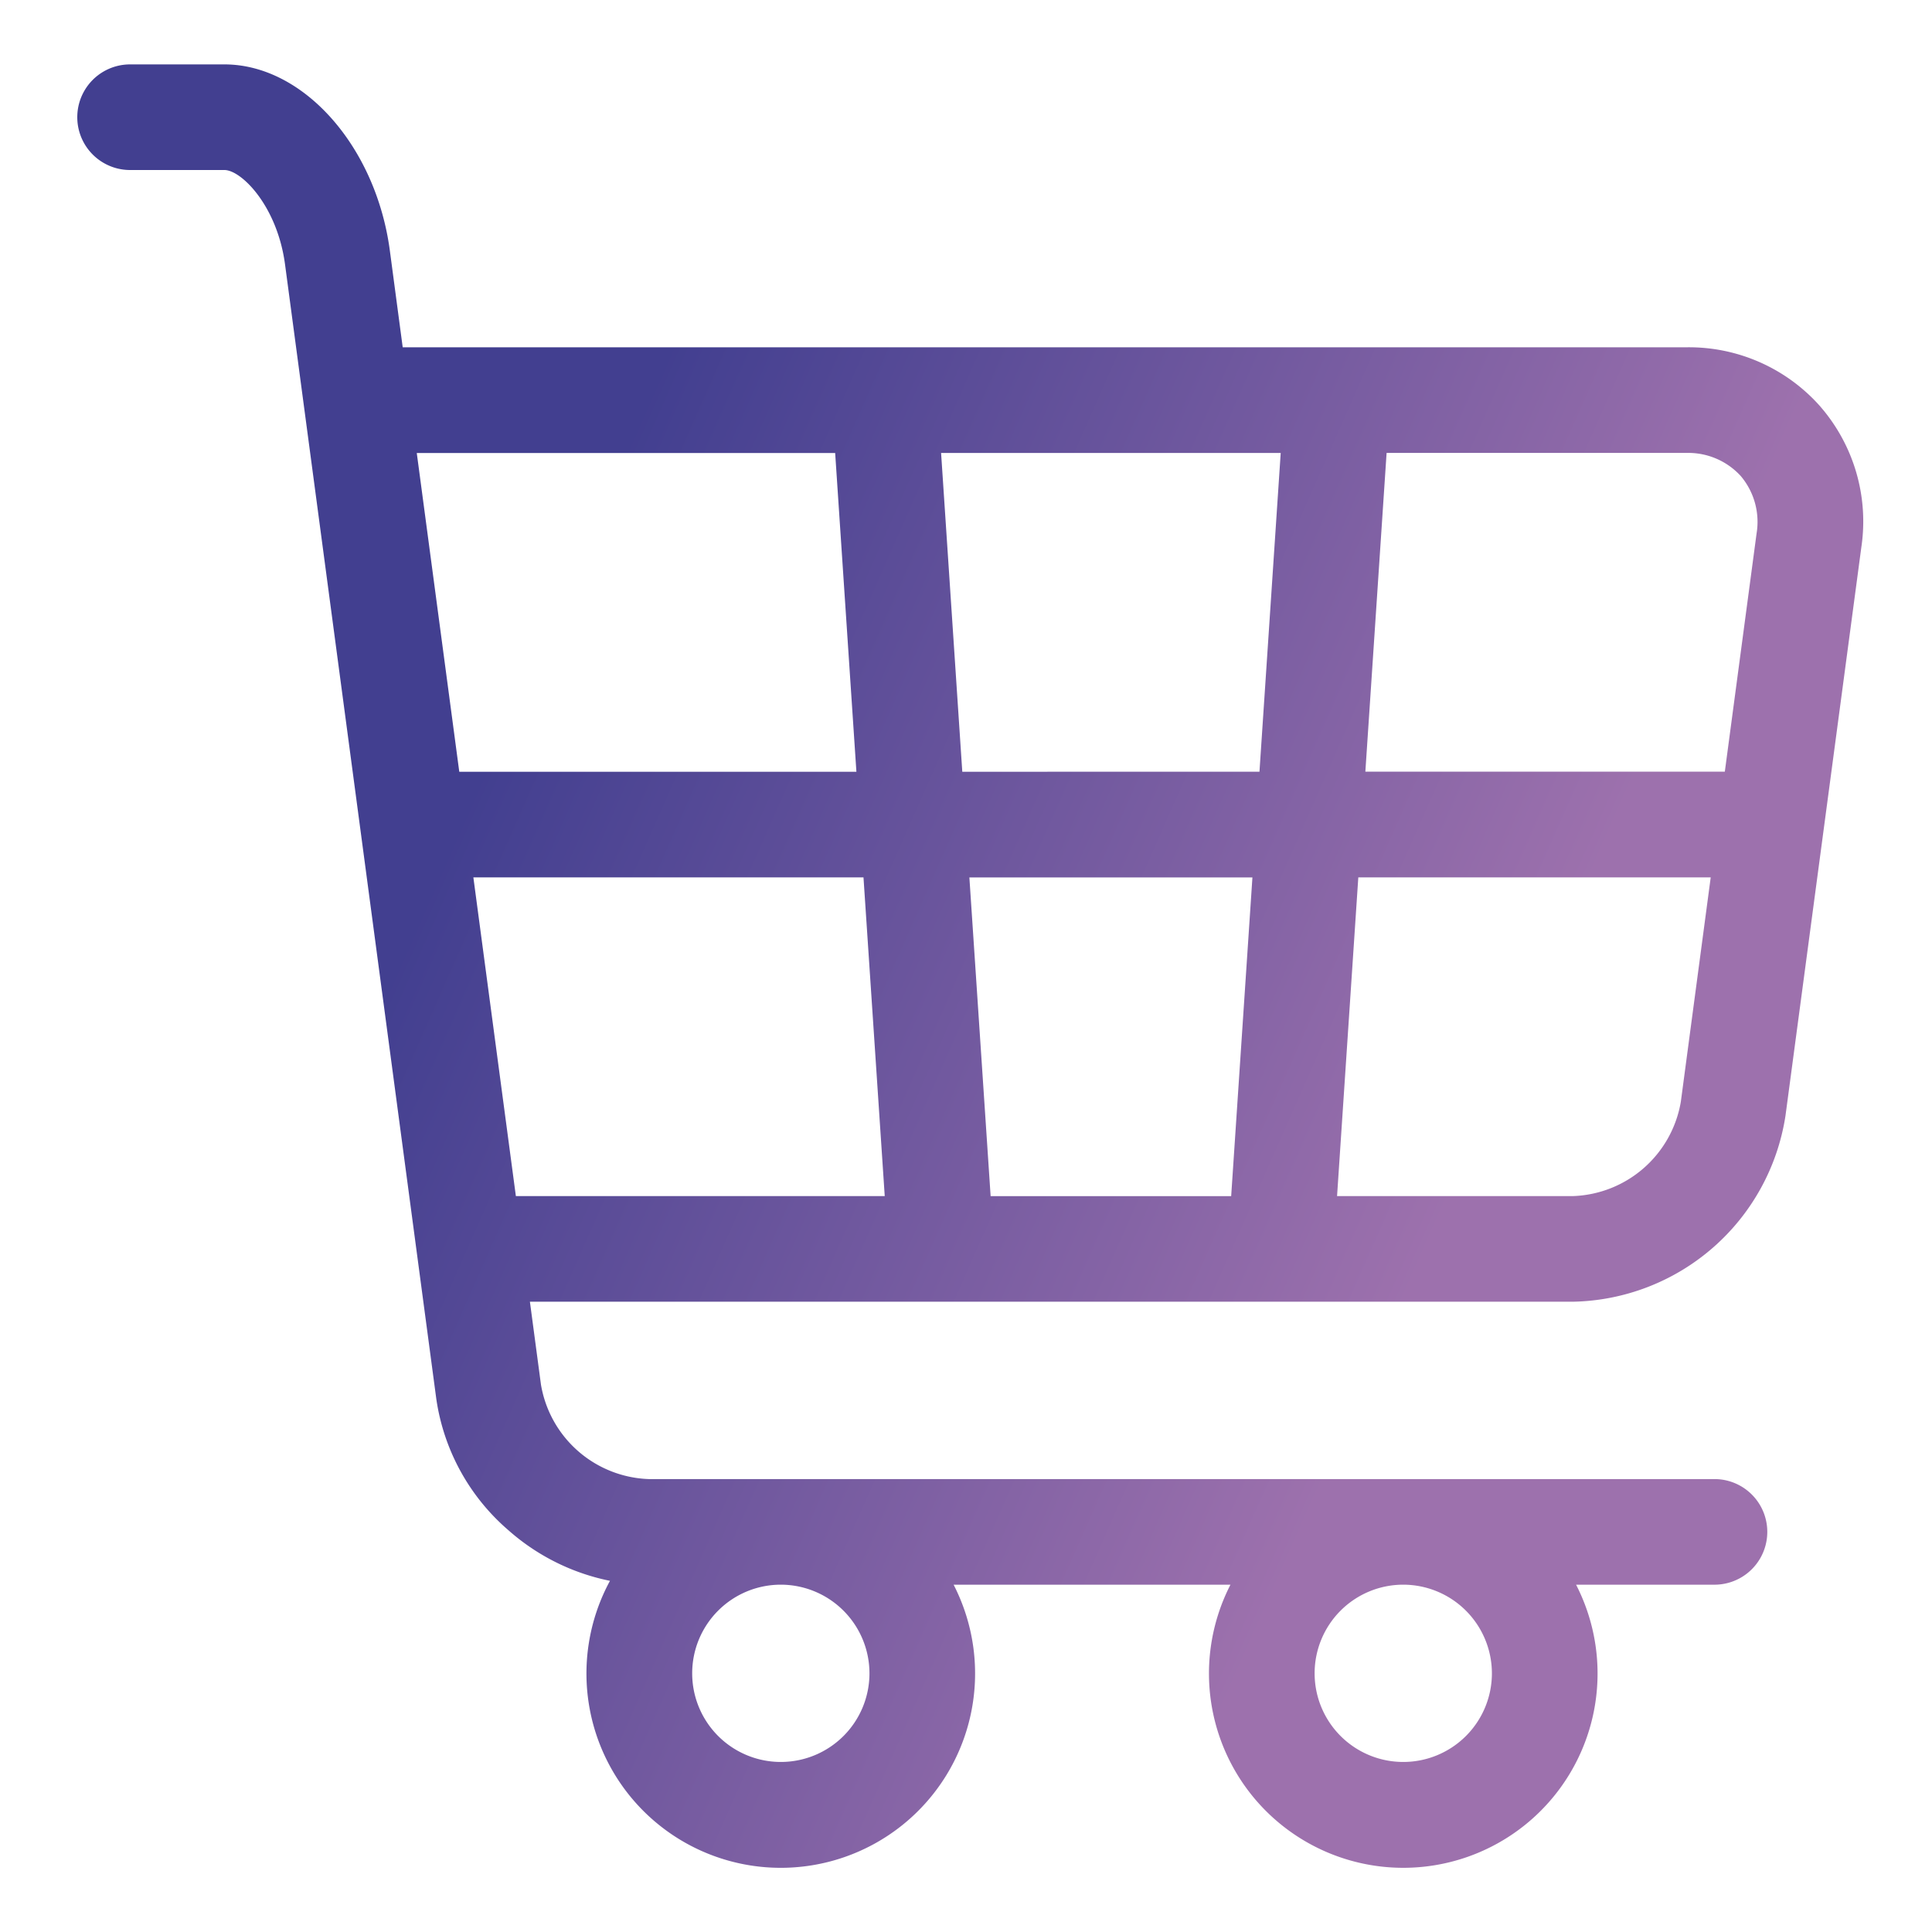 <svg xmlns="http://www.w3.org/2000/svg" width="150" height="150" viewBox="0 0 150 150">
    <defs>
        <linearGradient id="prefix__linear-gradient" x1=".293" x2=".829" y1=".263" y2=".5" gradientUnits="objectBoundingBox">
            <stop offset="0" stop-color="#423f90"/>
            <stop offset="1" stop-color="#9d71ad"/>
        </linearGradient>
        <clipPath id="prefix__clip-path">
            <path id="prefix__Rectangle_11" d="M0 0H150V150H0z" data-name="Rectangle 11" transform="translate(184 430)" style="fill:#fff"/>
        </clipPath>
        <style>
            .prefix__cls-3{fill:url(#prefix__linear-gradient)}
        </style>
    </defs>
    <g id="prefix__Mask_Group_5" data-name="Mask Group 5" transform="translate(-184 -430)">
        <path id="prefix__smart-cart" d="M135.332 26.564a13.606 13.606 0 0 0-10.417-4.6H25.266l-1-7.52C23.182 6.346 17.543 0 11.424 0H4.1a4.1 4.1 0 1 0 0 8.2h7.322c1.316 0 4.1 2.782 4.708 7.327l11.741 88.058a16.585 16.585 0 0 0 5.615 10.233 16.95 16.95 0 0 0 7.872 3.917 15.087 15.087 0 1 0 26.68.3h21.495a15.085 15.085 0 1 0 26.833 0h10.746a4.1 4.1 0 0 0 0-8.2H44.373A8.8 8.8 0 0 1 36 102.5l-.858-6.435h80.983a17.027 17.027 0 0 0 16.5-14.446l5.887-44.119a13.607 13.607 0 0 0-3.18-10.933zm-73.827 98.351a6.882 6.882 0 1 1-6.882-6.881 6.889 6.889 0 0 1 6.882 6.881zm48.326 0a6.882 6.882 0 1 1-6.882-6.881 6.889 6.889 0 0 1 6.882 6.881zm19.329-92.947a5.513 5.513 0 0 1 1.221 4.444l-2.466 18.5h-27.909l1.649-24.746h23.259a5.517 5.517 0 0 1 4.245 1.8zm-58.248 55.9l-1.65-24.746h21.976l-1.65 24.746zm-2.2-32.949l-1.646-24.75h26.368l-1.649 24.746zm-9.87-24.746l1.649 24.746H29.658l-3.3-24.746zm-28.09 32.945h30.289l1.65 24.746H34.052zm85.377 24.746h-18.32l1.65-24.746h27.361l-2.32 17.419a8.8 8.8 0 0 1-8.37 7.327zm0 0" transform="translate(190 435)" class="prefix__cls-3" />
    </g>
</svg>
